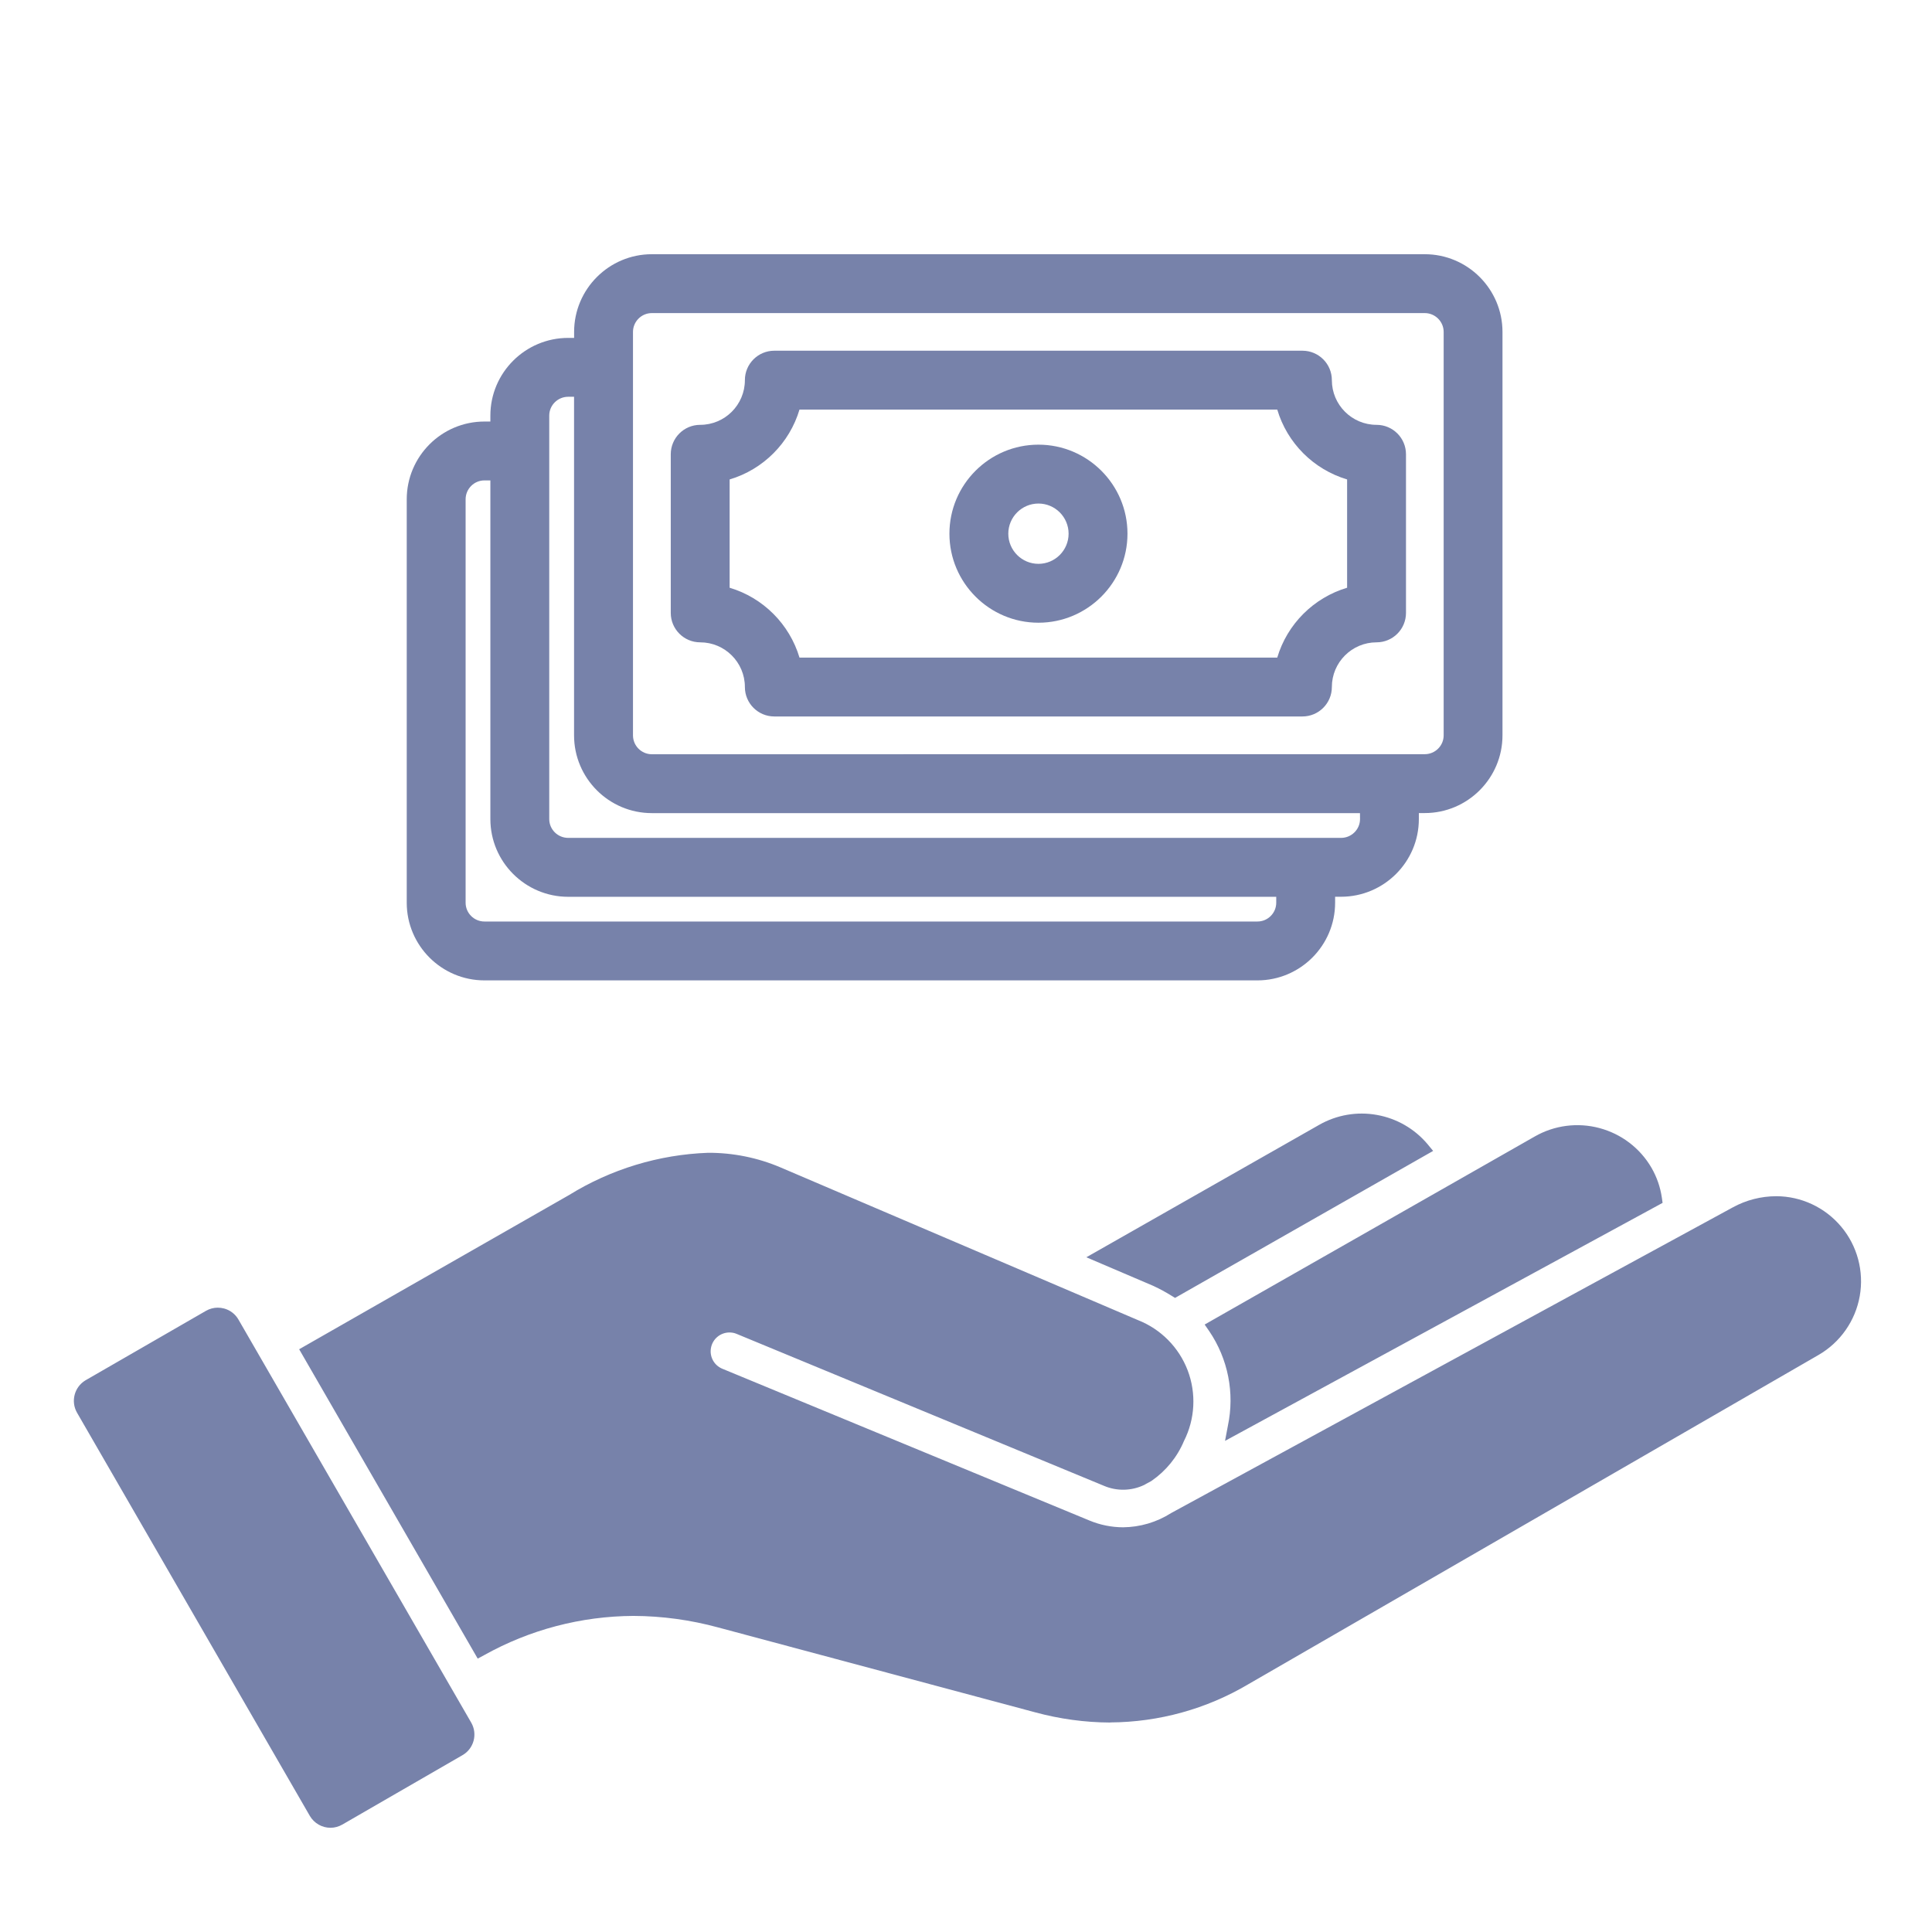 <svg width="38" height="38" viewBox="0 0 38 38" fill="none" xmlns="http://www.w3.org/2000/svg">
<path d="M6.502 35.95C6.335 35.951 6.18 35.862 6.095 35.718L1.515 27.786C1.388 27.564 1.462 27.282 1.68 27.15L4.052 25.782C4.122 25.742 4.202 25.72 4.283 25.72C4.324 25.72 4.366 25.726 4.406 25.736C4.526 25.768 4.628 25.846 4.69 25.954L9.269 33.883C9.397 34.107 9.321 34.392 9.098 34.521L6.733 35.887C6.663 35.927 6.584 35.95 6.502 35.95ZM21.837 33.88C21.339 33.878 20.843 33.81 20.363 33.68L14.126 32.01C13.582 31.862 13.022 31.785 12.458 31.783C11.429 31.788 10.418 32.054 9.52 32.556L9.396 32.623L5.884 26.538L11.191 23.506C12.015 22.996 12.958 22.709 13.927 22.674C14.417 22.672 14.902 22.77 15.353 22.962L22.38 25.964C22.831 26.141 23.187 26.5 23.36 26.953C23.532 27.406 23.506 27.911 23.287 28.343C23.154 28.66 22.932 28.932 22.649 29.127L22.64 29.133L22.538 29.188C22.532 29.191 22.514 29.202 22.514 29.202L22.507 29.206C22.257 29.326 21.968 29.333 21.713 29.224L14.489 26.236C14.445 26.217 14.397 26.208 14.348 26.208C14.171 26.208 14.019 26.333 13.985 26.506C13.95 26.68 14.043 26.853 14.206 26.921L21.429 29.907C21.638 29.994 21.862 30.039 22.088 30.04C22.423 30.037 22.75 29.941 23.033 29.761L23.04 29.757L34.083 23.747C34.344 23.604 34.636 23.529 34.934 23.528C35.428 23.528 35.896 23.748 36.214 24.127C36.531 24.505 36.665 25.005 36.579 25.492C36.493 25.978 36.197 26.402 35.769 26.65L24.554 33.126C23.731 33.614 22.793 33.873 21.837 33.878L21.837 33.88ZM24.151 28.043C24.287 27.399 24.154 26.727 23.784 26.182L23.694 26.052L30.187 22.353C30.573 22.132 31.031 22.073 31.46 22.188C31.89 22.303 32.257 22.582 32.481 22.966C32.587 23.149 32.657 23.35 32.687 23.559L32.701 23.659L24.095 28.34L24.151 28.043ZM23.04 25.484C22.927 25.414 22.811 25.351 22.691 25.295L22.68 25.29L21.367 24.729L25.947 22.124C26.291 21.928 26.692 21.859 27.081 21.929C27.47 21.998 27.823 22.201 28.078 22.504L28.188 22.637L23.112 25.528L23.04 25.484Z" fill="#7782AA"/>
<path d="M28.023 5H12.821C11.978 5 11.292 5.686 11.292 6.529V6.646H11.176C10.332 6.646 9.645 7.331 9.645 8.174V8.291L9.529 8.291C8.685 8.291 8 8.977 8 9.821V17.755C8 18.598 8.686 19.283 9.529 19.283H24.731C25.574 19.283 26.26 18.598 26.26 17.755V17.638H26.376C27.22 17.638 27.907 16.953 27.907 16.11V15.992H28.023C28.866 15.992 29.552 15.306 29.552 14.463V6.529C29.552 5.686 28.866 5 28.023 5L28.023 5ZM25.102 17.755C25.102 17.959 24.936 18.125 24.732 18.125H9.529C9.324 18.125 9.158 17.959 9.158 17.755L9.158 9.821C9.158 9.616 9.324 9.449 9.528 9.449H9.645V16.11C9.645 16.953 10.332 17.639 11.176 17.639H25.102L25.102 17.755ZM26.75 16.11C26.75 16.314 26.582 16.48 26.377 16.48H11.176C10.97 16.48 10.803 16.314 10.803 16.11V8.174C10.803 7.97 10.97 7.804 11.176 7.804H11.291V14.463C11.291 15.307 11.977 15.993 12.821 15.993H26.749L26.75 16.11ZM28.395 14.463C28.395 14.668 28.228 14.834 28.023 14.834L12.821 14.835C12.616 14.835 12.45 14.668 12.45 14.463L12.45 6.529C12.45 6.325 12.616 6.158 12.821 6.158H28.023C28.228 6.158 28.395 6.325 28.395 6.529L28.395 14.463Z" fill="#7782AA"/>
<path d="M27.075 8.356C26.59 8.356 26.196 7.962 26.196 7.477C26.196 7.157 25.937 6.898 25.617 6.898H15.23C14.91 6.898 14.651 7.157 14.651 7.477C14.651 7.962 14.257 8.356 13.772 8.356C13.452 8.356 13.193 8.615 13.193 8.935V12.055C13.193 12.375 13.453 12.634 13.772 12.634C14.257 12.634 14.651 13.028 14.651 13.513C14.651 13.833 14.91 14.092 15.23 14.092H25.617C25.937 14.092 26.196 13.832 26.196 13.513C26.196 13.028 26.59 12.634 27.075 12.634C27.395 12.634 27.654 12.375 27.654 12.055V8.935C27.654 8.615 27.395 8.356 27.075 8.356ZM26.496 11.56C25.837 11.756 25.317 12.276 25.122 12.934L15.725 12.934C15.529 12.276 15.009 11.756 14.351 11.56V9.43C15.009 9.235 15.529 8.715 15.725 8.056H25.122C25.317 8.714 25.837 9.234 26.496 9.43V11.56Z" fill="#7782AA"/>
<path d="M20.425 8.746C19.459 8.746 18.674 9.531 18.674 10.497C18.674 11.462 19.459 12.248 20.425 12.248C21.39 12.248 22.176 11.462 22.176 10.497C22.176 9.531 21.39 8.746 20.425 8.746ZM20.425 11.09C20.098 11.09 19.832 10.824 19.832 10.497C19.832 10.17 20.098 9.904 20.425 9.904C20.752 9.904 21.018 10.17 21.018 10.497C21.018 10.824 20.752 11.09 20.425 11.09Z" fill="#7782AA"/>
</svg>

